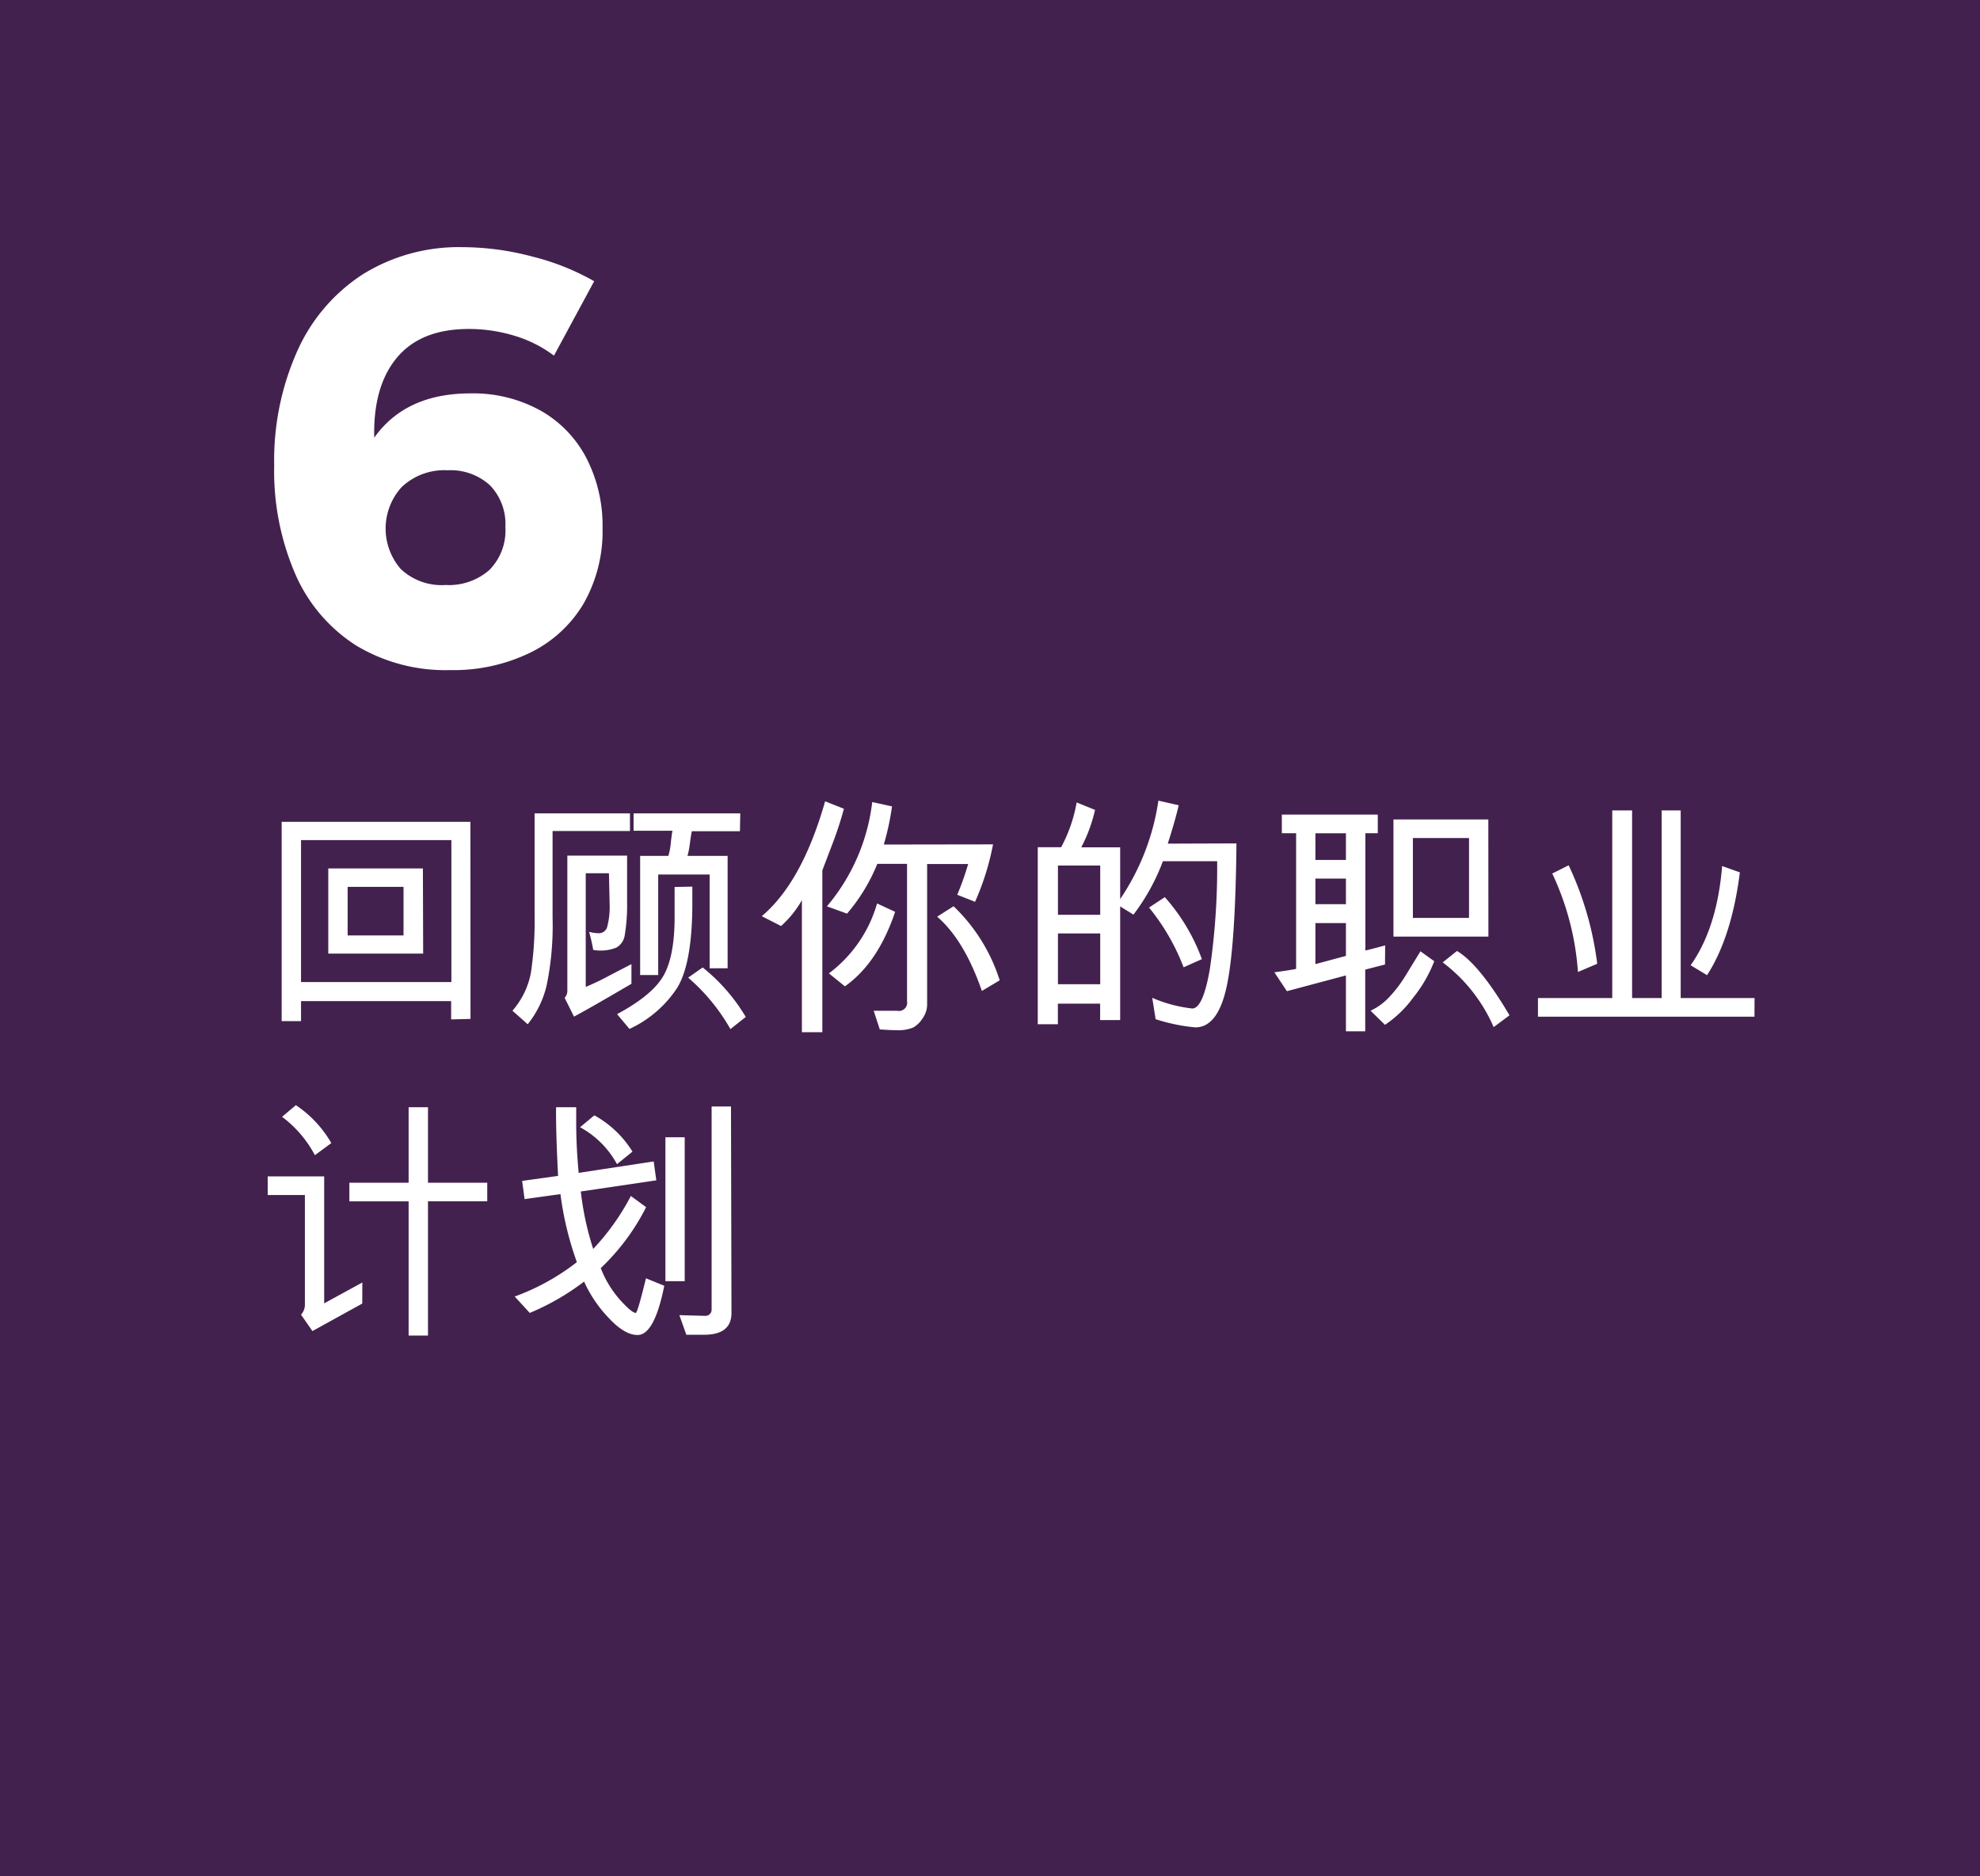 <svg xmlns="http://www.w3.org/2000/svg" viewBox="0 0 241.26 228.63"><defs><style>.cls-1{fill:#43214e}.cls-2{fill:#fff}</style></defs><title>6CH</title><g id="Layer_2" data-name="Layer 2"><g id="Layer_1-2" data-name="Layer 1"><path id="_Rectangle_" data-name="&amp;lt;Rectangle&amp;gt;" class="cls-1" d="M0 0h241.26v228.63H0z"/><path class="cls-2" d="M62.7 40.92a19 19 0 0 0-5.58-.83q-5.83 0-8.75 3.49t-2.77 9.76q3.82-5.4 11.74-5.4A16.93 16.93 0 0 1 65.8 50a14.12 14.12 0 0 1 5.62 5.76 18 18 0 0 1 2 8.6 17.8 17.8 0 0 1-2.3 9.18 15.42 15.42 0 0 1-6.52 6 21.39 21.39 0 0 1-9.76 2.12 21.11 21.11 0 0 1-11.45-3A19.55 19.55 0 0 1 36 70a31.62 31.62 0 0 1-2.59-13.28 32.66 32.66 0 0 1 2.84-14 21.58 21.58 0 0 1 8-9.32 22.16 22.16 0 0 1 12.1-3.28 33.34 33.34 0 0 1 8.53 1.15 29.71 29.71 0 0 1 7.52 3l-4.9 9.07a15.24 15.24 0 0 0-4.8-2.42zM48.95 59.35a7.51 7.51 0 0 0-.11 10 7.25 7.25 0 0 0 5.47 1.94 7.45 7.45 0 0 0 5.33-1.84 6.83 6.83 0 0 0 1.94-5.22 6.79 6.79 0 0 0-1.87-5.08 7.09 7.09 0 0 0-5.18-1.84 7.55 7.55 0 0 0-5.58 2.04z" id="_Group_" data-name="&amp;lt;Group&amp;gt;"/><path class="cls-2" d="M57.33 124.17l-2.36.06V122H36.68v2.44h-2.36v-24.29h23zM55 119.68v-17.3H36.68v17.3zm-3.44-3.47H40v-10.38h11.53zM49.17 114v-5.92h-6.81V114zm27.59-12.73h-9.43v10.53a35.91 35.91 0 0 1-.72 8.27 11.84 11.84 0 0 1-2.31 4.75l-1.86-1.65a9.78 9.78 0 0 0 2.25-4.62 42.64 42.64 0 0 0 .45-7.06V99.12h11.62zm.18 18.62q-5.22 3.06-7 4l-1.14-2.29a1.23 1.23 0 0 0 .33-.83v-16.5h7.28v5.71a21.7 21.7 0 0 1-.29 4 2.08 2.08 0 0 1-1 1.49 5 5 0 0 1-2.21.36 2.84 2.84 0 0 1-.63-.08 19.79 19.79 0 0 0-.5-2.19 5.32 5.32 0 0 0 1.17.17 1.05 1.05 0 0 0 1.05-.83 9.6 9.6 0 0 0 .28-2.79l-.08-3.69h-2.83v13.85a30.85 30.85 0 0 0 2.82-1.35l2.75-1.43zm7.42-11.84v2q0 7.33-1.85 10.34a13.91 13.91 0 0 1-5.81 5l-1.51-1.8q4.33-2.33 5.67-4.71t1.34-7.11v-3.68zm5.8-6.75H84.3q-.08.32-.24 1.49a9.63 9.63 0 0 1-.29 1.51h4.89V118h-2.19v-11.43H80.2v12.25H78V104.3h3.44a7.94 7.94 0 0 0 .3-1.63c.09-.79.16-1.27.2-1.43H77.2v-2.12h13zm.71 22.63L89 125.41a23.53 23.53 0 0 0-5.15-6.27l1.77-1.24a22.26 22.26 0 0 1 5.25 6.03zm11.96-25.37a44.68 44.68 0 0 1-1.54 4.65l-1.09 2.86v19.72h-2.49V109.7a12.56 12.56 0 0 1-2.54 3.15l-2.35-1.2q4.92-4.15 7.72-14zM121 102.9a31.94 31.94 0 0 1-2.19 7l-2.17-.86a35.2 35.2 0 0 0 1.33-3.75h-5v17.17a2.91 2.91 0 0 1-.54 1.62 3.27 3.27 0 0 1-1.16 1.14 4.83 4.83 0 0 1-2.07.32q-.71 0-2-.09l-.74-2.27h2.88a1 1 0 0 0 1.18-1.17v-16.74h-3.62a22 22 0 0 1-3.69 6.07l-2.45-.89a24 24 0 0 0 5.52-12.71l2.41.53a32 32 0 0 1-1 4.65zm-11.93 8.22q-2.1 6.24-6.12 9.08l-1.95-1.58a16.21 16.21 0 0 0 5.87-8.52zm12.75 8.34l-2.18 1.3q-2.15-6.21-5.45-9.05l2-1.27a21.42 21.42 0 0 1 5.62 9.02zm28.84-16.68q-.12 12.53-1.2 17.48t-3.82 4.94a22.1 22.1 0 0 1-4.83-1l-.41-2.6a17 17 0 0 0 4.87 1.3q1.33 0 2.16-4.88a85.81 85.81 0 0 0 .88-13.07h-6.61a25.5 25.5 0 0 1-3.59 6.51l-1.62-1v13.85h-2.44v-2h-5.15v2.51h-2.45v-21.57h2.85a18.23 18.23 0 0 0 1.89-5.46l2.24.91a18.73 18.73 0 0 1-1.68 4.56h4.74v6.31a28.85 28.85 0 0 0 4.66-12l2.47.56q-.41 1.83-1.33 4.68zm-16.6 8.7v-6h-5.15v6zm0 8.46v-6.19h-5.15v6.19zm12.4-3.06l-2.24 1a26.36 26.36 0 0 0-4.21-7.28l1.92-1.27a23.48 23.48 0 0 1 4.52 7.56zm22.3.66l-2.41.62v7.52H164v-6.81l-7.19 1.92-1.53-2.3q2-.27 2.65-.42v-16.53h-1.74v-2.27h11.69v2.27h-1.51v14.29q.47-.09 2.41-.62zM164 104.8v-3.25h-3.72v3.25zm0 5.39v-3.12h-3.72v3.12zm0 6.3v-4h-3.72v5zm10.76.65a16.51 16.51 0 0 1-2.56 4.43 13.69 13.69 0 0 1-3.44 3.32l-1.76-1.72a7.35 7.35 0 0 0 2.25-1.63 15.78 15.78 0 0 0 1.95-2.54l1.88-3.07zm6.6-3h-11.57V99.86h11.56zm-2.36-2.28v-9.73h-6.84v9.73zm4.93 11.87l-1.93 1.44a19.64 19.64 0 0 0-6.21-7.89l1.74-1.39q2.72 1.61 6.4 7.84zm29.85.17H187.4v-2.27h9.05V98.76h2.42v22.87h3.6V98.76h2.32v22.87h9zm-19.16-6.45l-2.35 1a33.5 33.5 0 0 0-3.13-12l2-1a39.62 39.62 0 0 1 3.48 12zM212 106.31q-1 7.89-4 12.53l-2-1.21q3.22-4.54 3.84-12.09zM44.14 158.86l-6.07 3.35-1.39-2a1.79 1.79 0 0 0 .47-1.3v-13.28h-4.53v-2.27h6.88v15.47l4.65-2.54zm-3.77-19.56l-2 1.48a14 14 0 0 0-4-4.68l1.68-1.42a13.86 13.86 0 0 1 4.32 4.62zm19 7.1h-7.22v16.36h-2.36V146.4h-7.22v-2.27h7.22v-9.2h2.36v9.2h7.22zm21.57 10.29q-1.2 6-3.25 6-1.59 0-3.52-2.08a15.9 15.9 0 0 1-3-4.43 29.89 29.89 0 0 1-6.62 3.82l-1.83-2a27.69 27.69 0 0 0 7.57-4.19 39.15 39.15 0 0 1-2-8.29l-4.37.61-.3-2.22 4.38-.61q-.29-5.81-.24-8.37h2.45v2q0 2.76.3 6l9.14-1.39.32 2.3-9.2 1.36a35.82 35.82 0 0 0 1.51 7 28.75 28.75 0 0 0 4.59-6.45l1.86 1.36a27.05 27.05 0 0 1-5.53 7.43 12.77 12.77 0 0 0 2.39 3.91Q77 160 77.47 160q.21 0 1.24-4.22zm-3.87-16.35l-1.89 1.53a11.2 11.2 0 0 0-4.5-4.5l1.74-1.45a12.63 12.63 0 0 1 4.65 4.43zm6.36 15.79h-2.35v-17.54h2.35zm5.7 3.87q0 2.72-3.5 2.66h-2l-.85-2.39 3.22.09a.76.76 0 0 0 .71-.8v-24.72h2.36z" id="_Group_2" data-name="&amp;lt;Group&amp;gt;"/></g></g></svg>